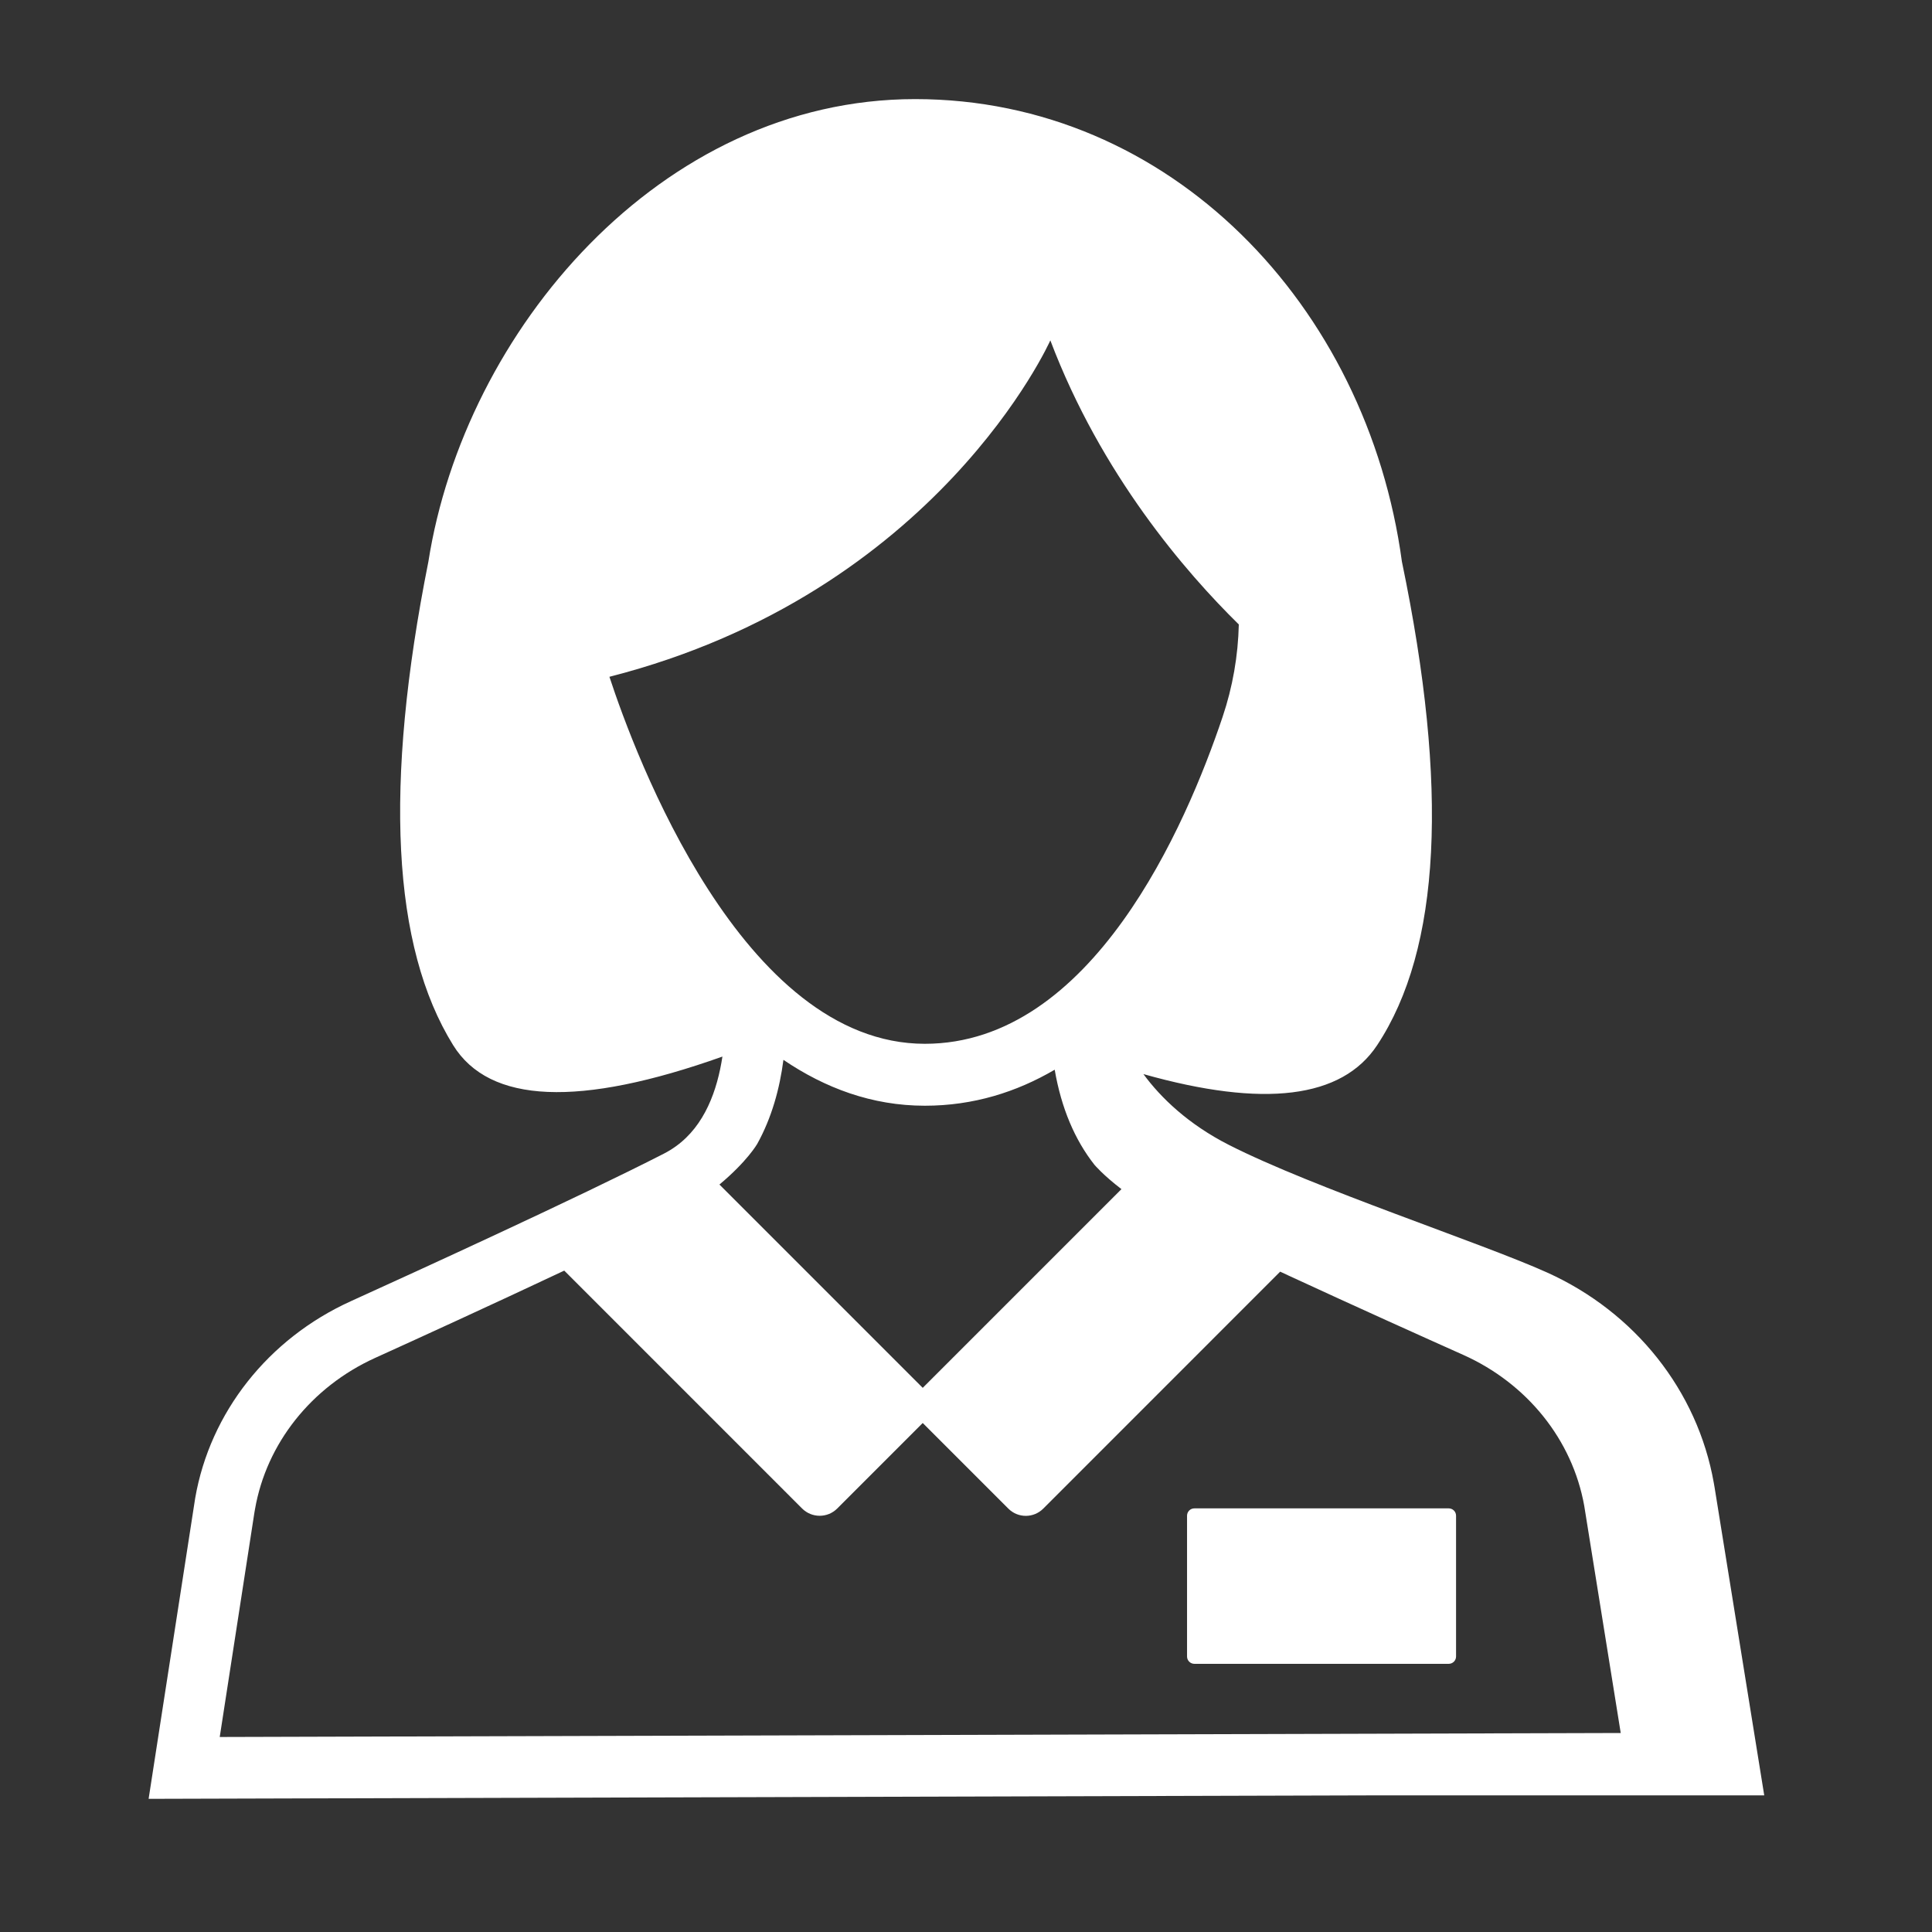 <svg width="78" height="78" viewBox="0 0 78 78" fill="none" xmlns="http://www.w3.org/2000/svg">
<rect x="0" y="0" width="78" height="78" fill="#333333" stroke="none"/>
<path fill-rule="evenodd" clip-rule="evenodd" d="M58.489 67.173H48.22C48.056 67.173 47.924 67.04 47.924 66.876V61.194C47.924 61.03 48.056 60.897 48.22 60.897H58.489C58.653 60.897 58.785 61.03 58.785 61.194V66.876C58.785 67.04 58.653 67.173 58.489 67.173Z" fill="white"/>
<path fill-rule="evenodd" clip-rule="evenodd" d="M8.871 70.127L10.271 61.067L10.294 60.936C10.755 58.278 12.569 55.993 15.146 54.822C16.77 54.086 19.838 52.685 22.78 51.298L32.383 60.902C32.775 61.294 33.41 61.294 33.802 60.902L37.253 57.45L40.712 60.909C41.1 61.296 41.728 61.296 42.117 60.909L51.684 51.34L52.02 51.497C54.773 52.77 57.551 54.019 59.07 54.698C61.654 55.853 63.481 58.128 63.959 60.789L65.433 69.966L8.871 70.127ZM30.571 46.183C31.157 45.127 31.479 43.949 31.629 42.789C33.303 43.923 35.2 44.641 37.338 44.641C39.302 44.641 41.042 44.088 42.581 43.187C42.846 44.731 43.39 46.015 44.185 47.025C44.185 47.025 44.535 47.442 45.276 48.008L37.253 56.031L29.046 47.823C30.174 46.881 30.571 46.183 30.571 46.183ZM24.604 27.324C37.866 23.934 42.405 13.742 42.405 13.742C44.46 19.166 47.873 23.108 50.014 25.211C49.985 26.478 49.766 27.736 49.36 28.942C47.879 33.351 44.079 42.141 37.338 42.141C29.965 42.141 25.637 30.471 24.604 27.324ZM69.221 60.041L69.191 59.87C68.535 56.153 66.017 52.976 62.455 51.372C59.8 50.176 53.024 47.958 49.61 46.221C47.984 45.394 46.87 44.327 46.163 43.364C51.028 44.736 54.175 44.349 55.599 42.197C58.165 38.318 58.499 31.811 56.599 22.676C55.195 12.335 47.248 4.001 36.947 4.001C26.646 4.001 18.748 13.396 17.295 22.676C15.493 31.71 15.827 38.217 18.295 42.197C19.761 44.56 23.385 44.712 29.166 42.657C28.96 44.014 28.455 45.439 27.289 46.278C27.136 46.389 26.97 46.49 26.793 46.581C23.356 48.34 16.813 51.331 14.16 52.535C10.828 54.047 8.479 57.024 7.88 60.486L6 72.624L55.445 72.484H71.227L69.221 60.041Z" fill="white"/>
</svg>

